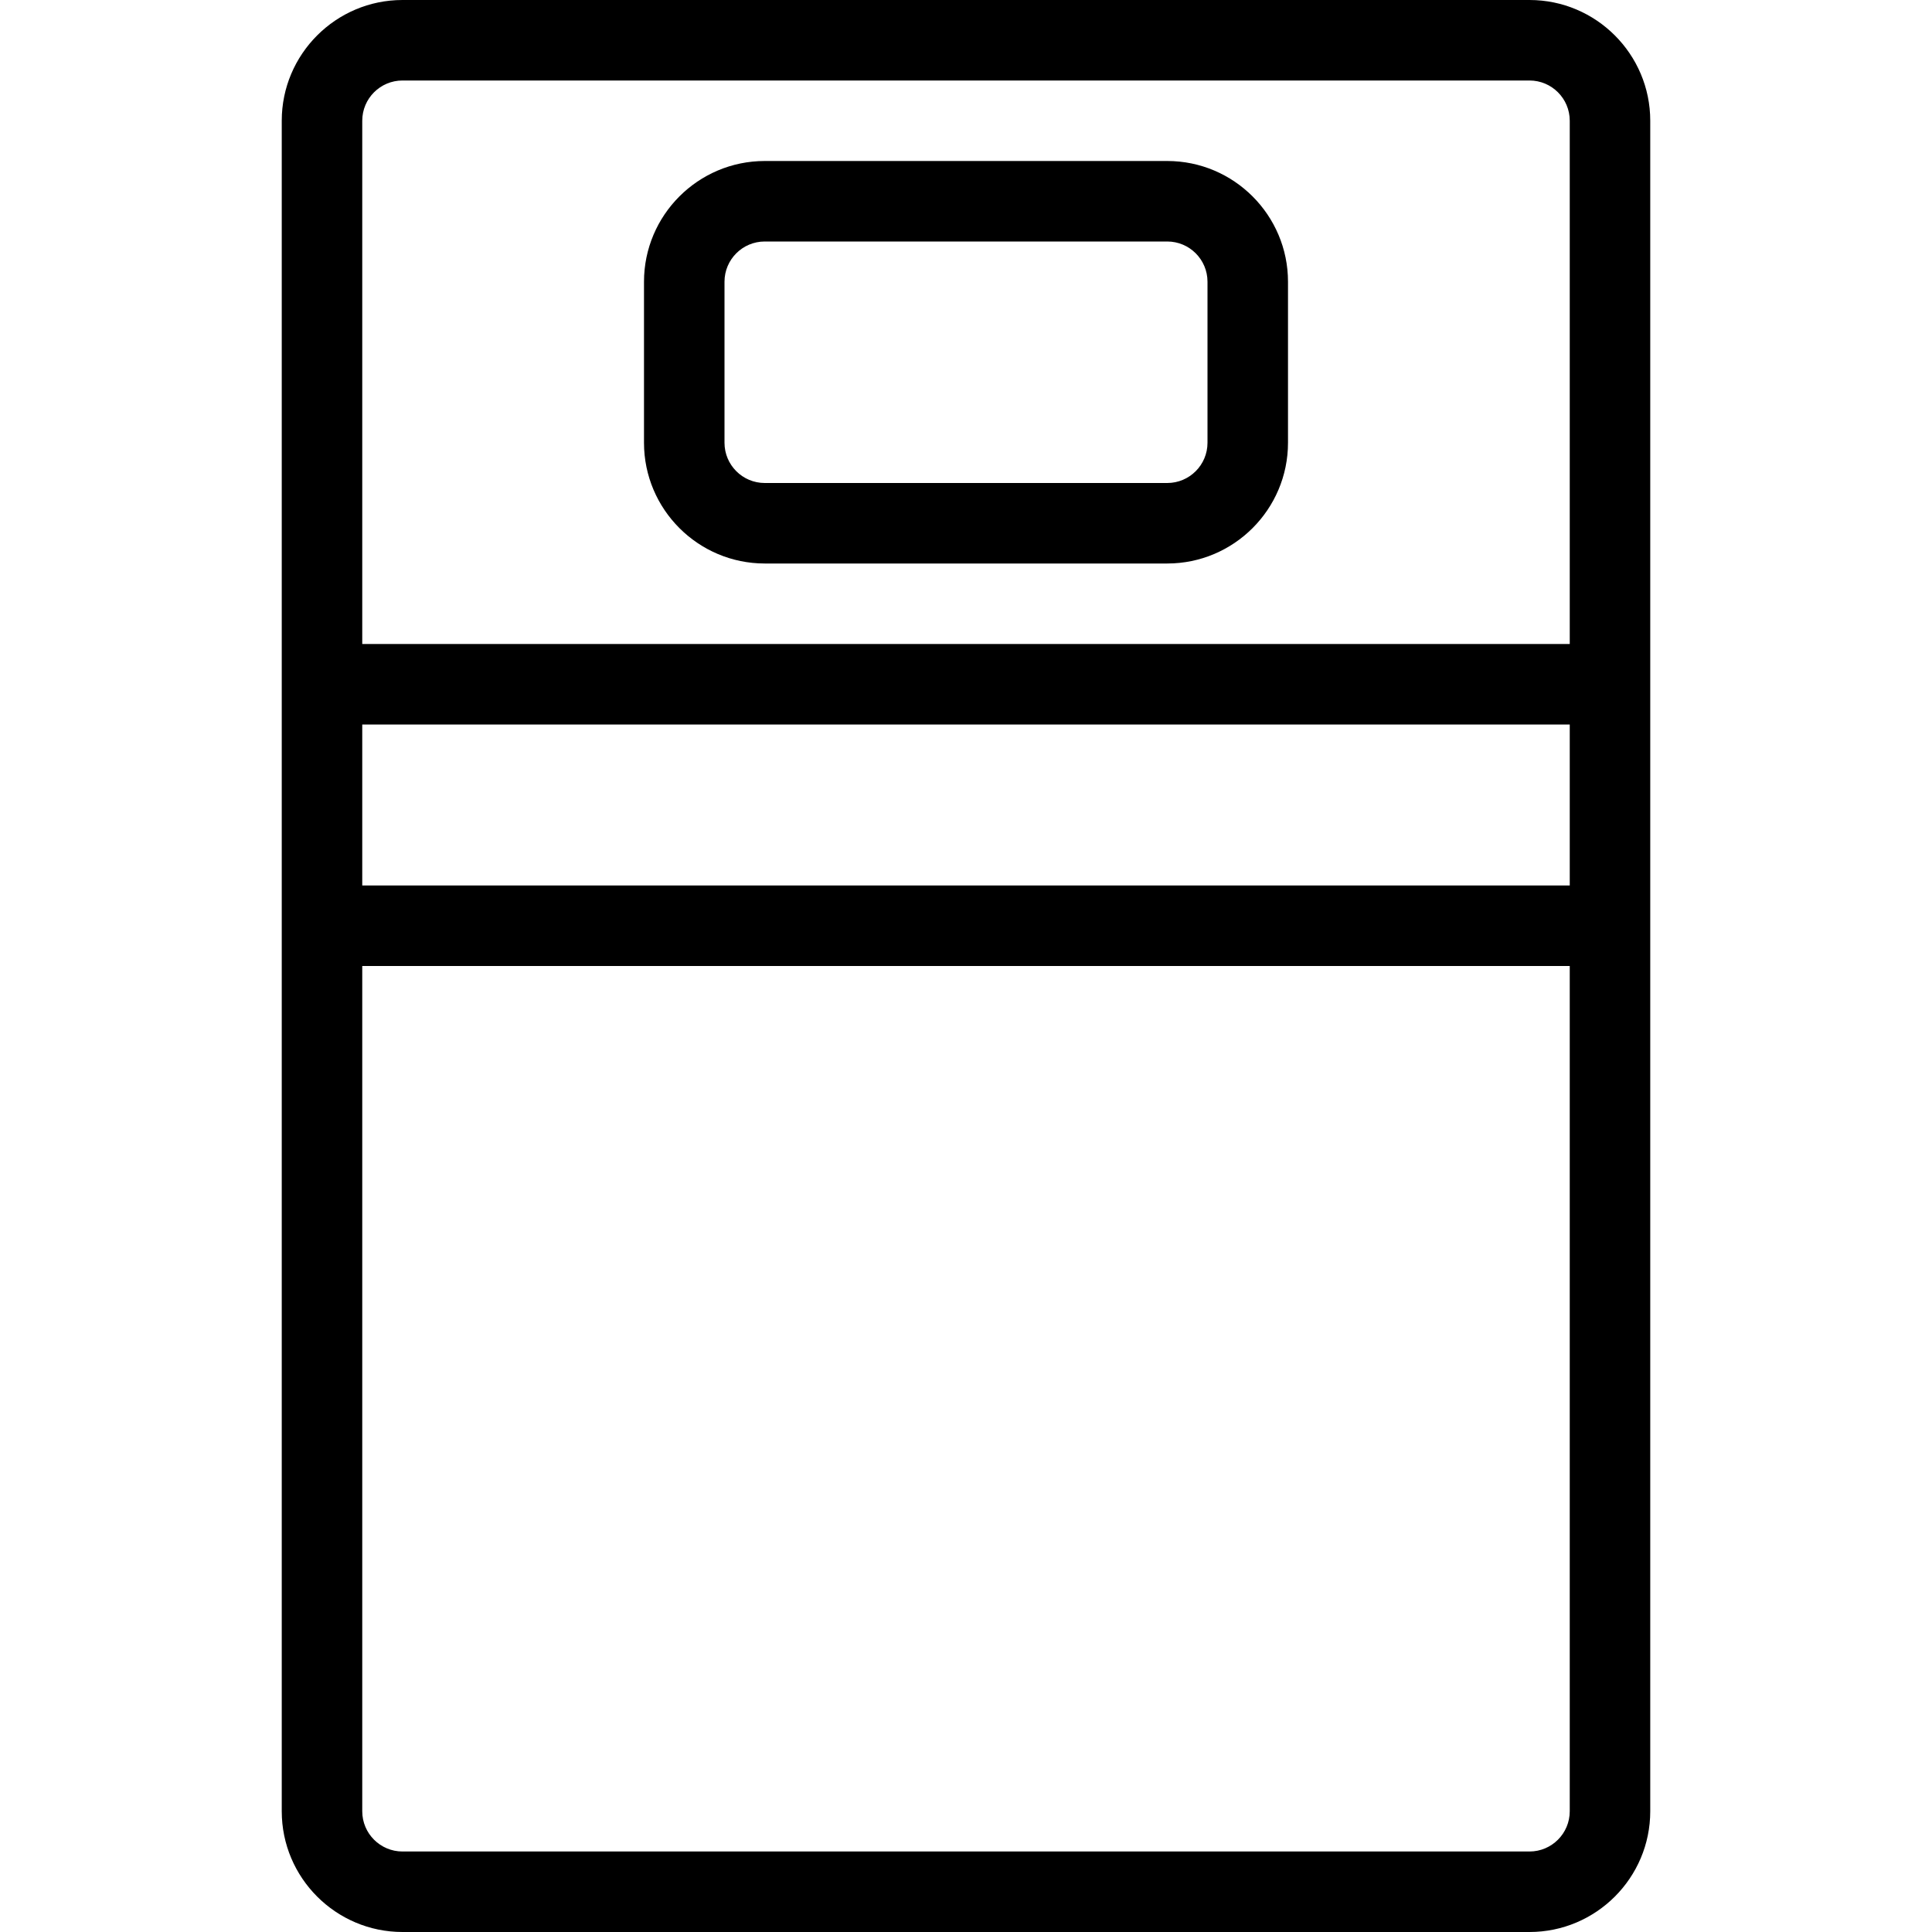 <?xml version="1.0" encoding="utf-8"?>
<!-- Generator: Adobe Illustrator 22.1.0, SVG Export Plug-In . SVG Version: 6.00 Build 0)  -->
<svg version="1.1" id="Layer_1" xmlns="http://www.w3.org/2000/svg" xmlns:xlink="http://www.w3.org/1999/xlink" x="0px" y="0px"
	 viewBox="0 0 24 24" style="enable-background:new 0 0 24 24;" xml:space="preserve">
<g>
	<title>hotel-single-bed</title>
	<path d="M5,24c-0.827,0-1.5-0.673-1.5-1.5v-21C3.5,0.673,4.173,0,5,0h14c0.827,0,1.5,0.673,1.5,1.5v21c0,0.827-0.673,1.5-1.5,1.5H5
		z M4.5,22.5C4.5,22.776,4.724,23,5,23h14c0.276,0,0.5-0.224,0.5-0.5V12h-15V22.5z M19.5,11V9h-15v2H19.5z M19.5,8V1.5
		C19.5,1.224,19.276,1,19,1H5C4.724,1,4.5,1.224,4.5,1.5V8H19.5z"/>
	<path d="M9.5,7C8.673,7,8,6.327,8,5.5v-2C8,2.673,8.673,2,9.5,2h5C15.327,2,16,2.673,16,3.5v2C16,6.327,15.327,7,14.5,7H9.5z
		 M9.5,3C9.224,3,9,3.224,9,3.5v2C9,5.776,9.224,6,9.5,6h5C14.776,6,15,5.776,15,5.5v-2C15,3.224,14.776,3,14.5,3H9.5z"/>
</g>
</svg>
